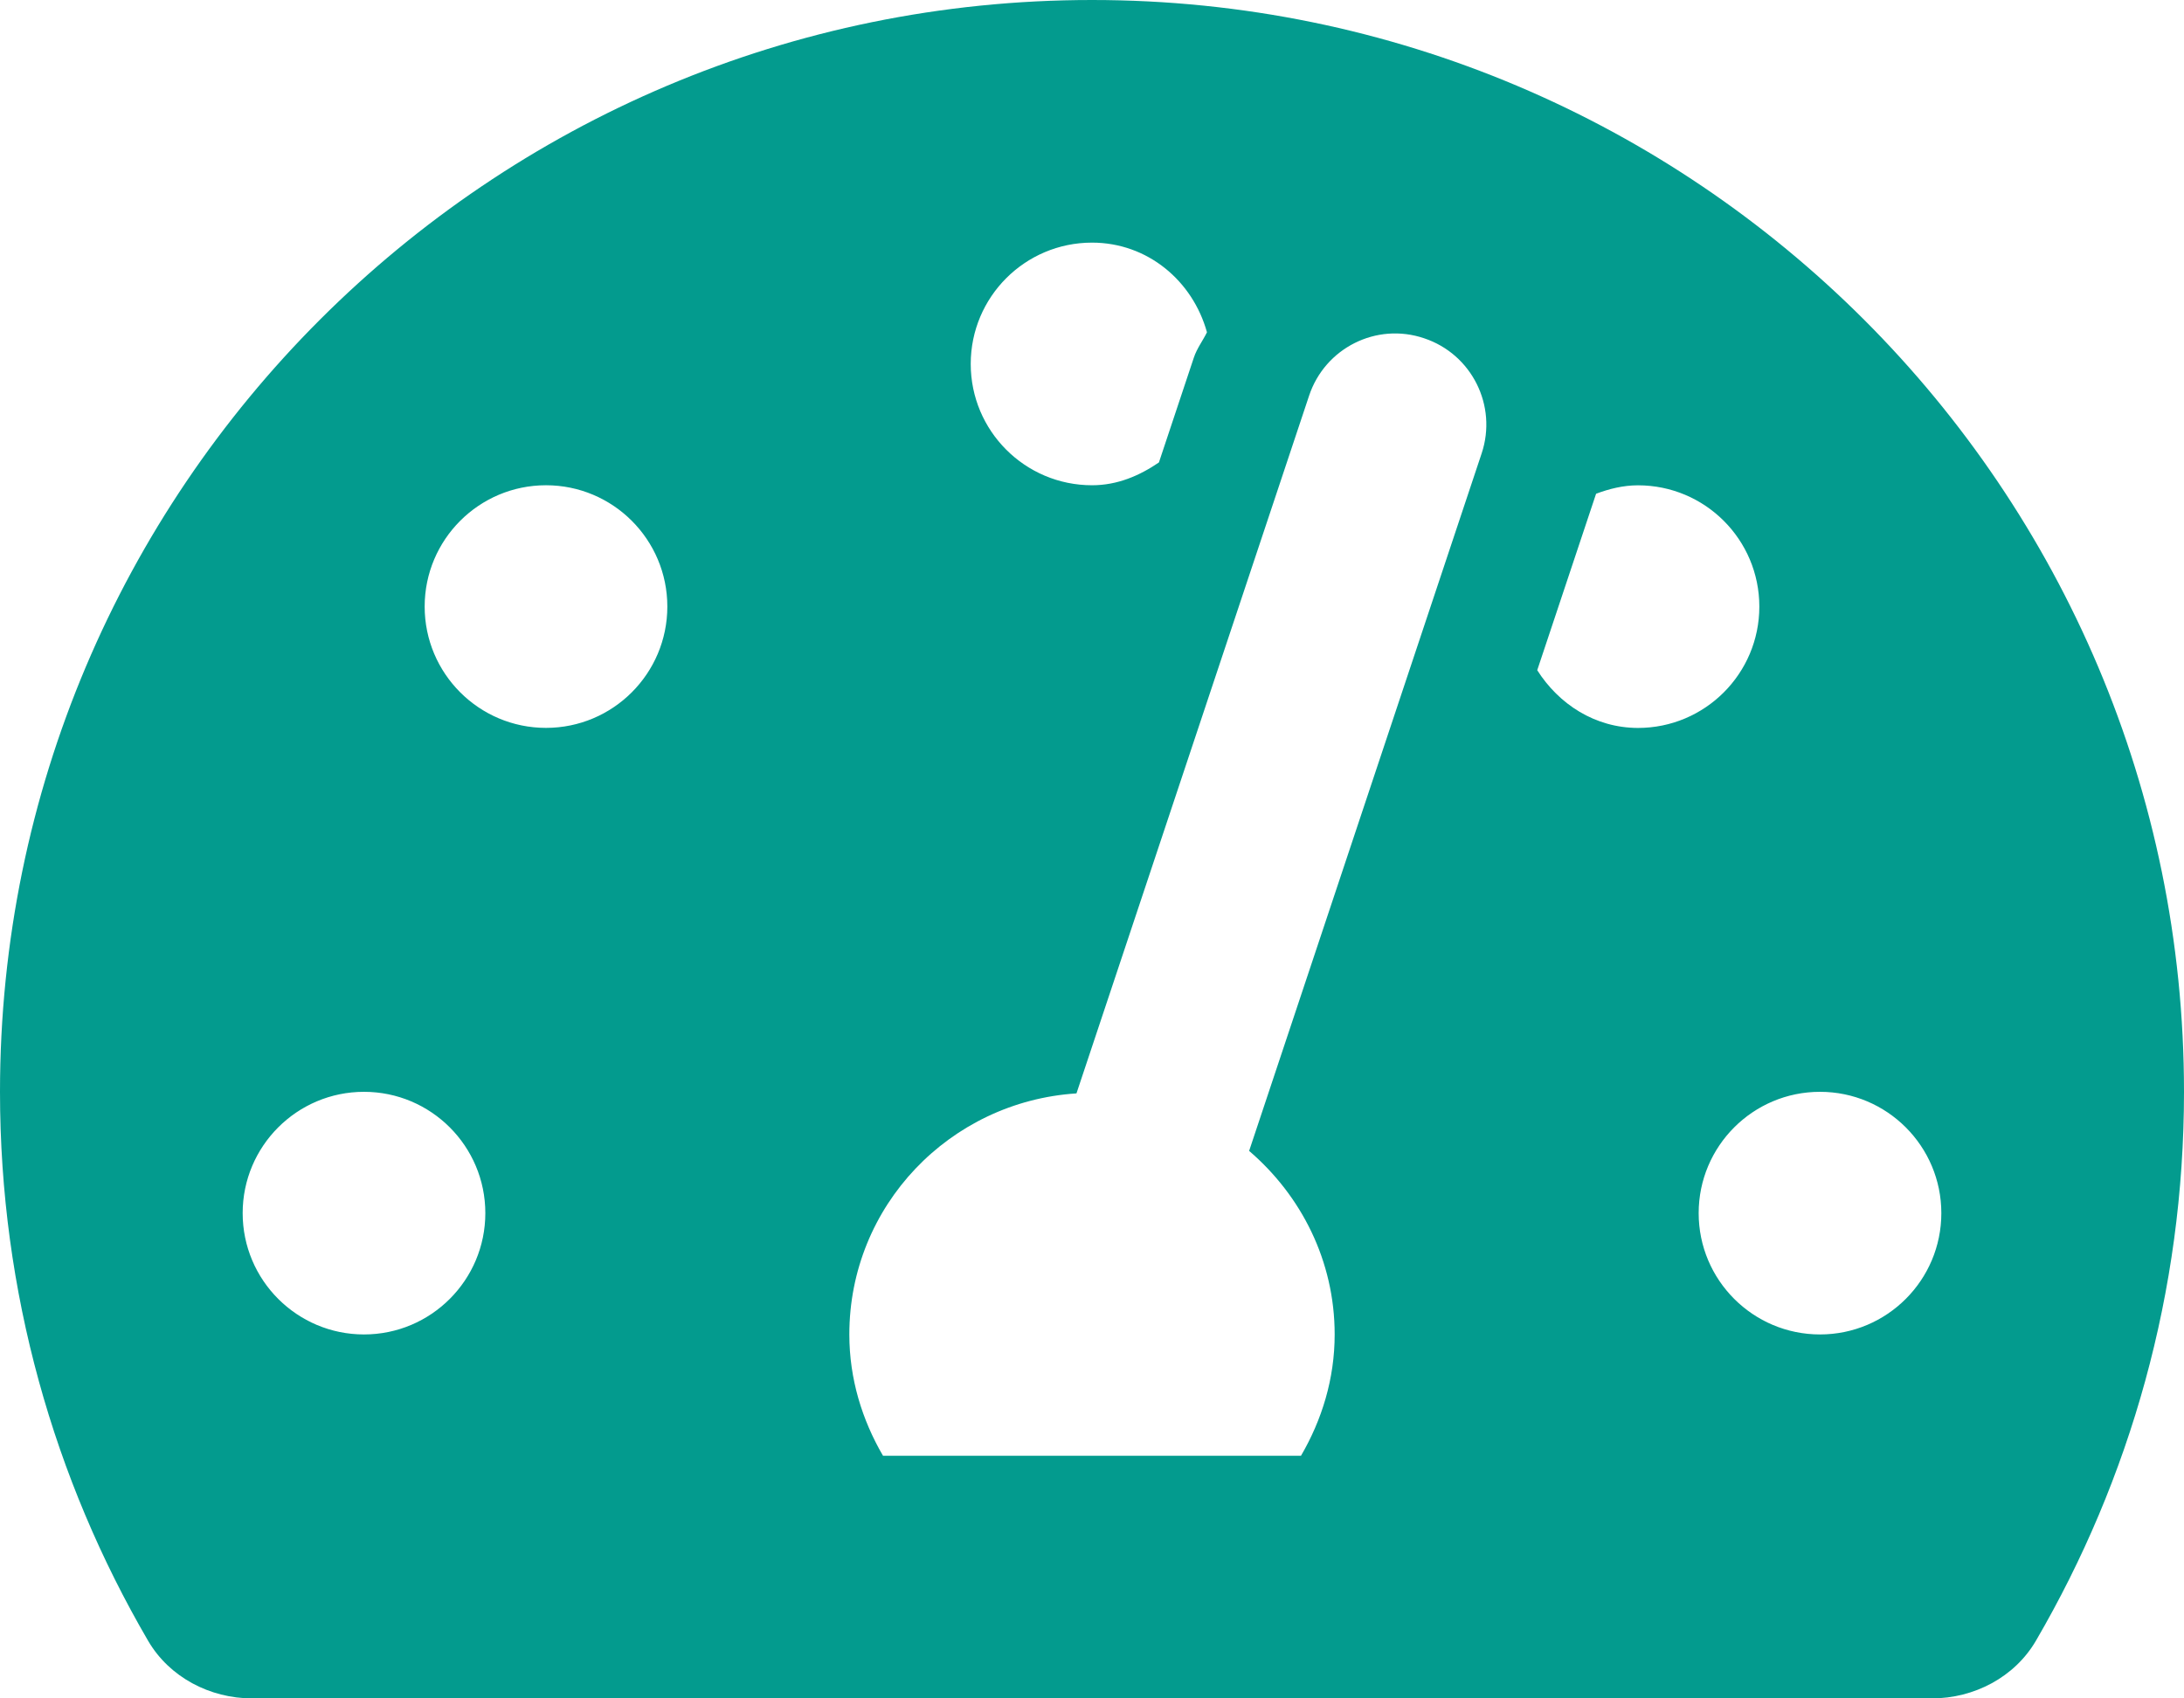 <svg width="36" height="28" viewBox="0 0 36 28" fill="none" xmlns="http://www.w3.org/2000/svg">
<path d="M18 0C8.059 0 0 8.059 0 18C0 21.3 0.891 24.391 2.441 27.05C2.792 27.651 3.46 28 4.156 28H31.844C32.54 28 33.208 27.651 33.559 27.05C35.109 24.391 36 21.3 36 18C36 8.059 27.941 0 18 0ZM18 4C18.919 4 19.661 4.633 19.895 5.478C19.826 5.619 19.73 5.742 19.679 5.895L19.103 7.624C18.782 7.843 18.418 8 18.001 8C16.896 8 16.001 7.104 16.001 6C16.001 4.896 16.896 4 18 4ZM6 22C4.896 22 4 21.104 4 20C4 18.896 4.896 18 6 18C7.104 18 8 18.896 8 20C8 21.104 7.104 22 6 22ZM9 12C7.896 12 7 11.104 7 10C7 8.896 7.896 8 9 8C10.104 8 11 8.896 11 10C11 11.104 10.104 12 9 12ZM24.423 7.474L20.59 18.974C21.446 19.708 22 20.784 22 22C22 22.733 21.789 23.409 21.445 24H14.555C14.211 23.409 14 22.733 14 22C14 19.879 15.656 18.161 17.744 18.026L21.578 6.525C21.838 5.74 22.686 5.309 23.475 5.577C24.261 5.839 24.684 6.689 24.423 7.474ZM25.339 11.049L26.309 8.14C26.526 8.059 26.755 8.001 27 8.001C28.104 8.001 29 8.896 29 10.001C29 11.105 28.104 12.001 27 12.001C26.289 12 25.694 11.608 25.339 11.049ZM30 22C28.896 22 28 21.104 28 20C28 18.896 28.896 18 30 18C31.104 18 32 18.896 32 20C32 21.104 31.104 22 30 22Z" fill="#039B8E"/>
</svg>
